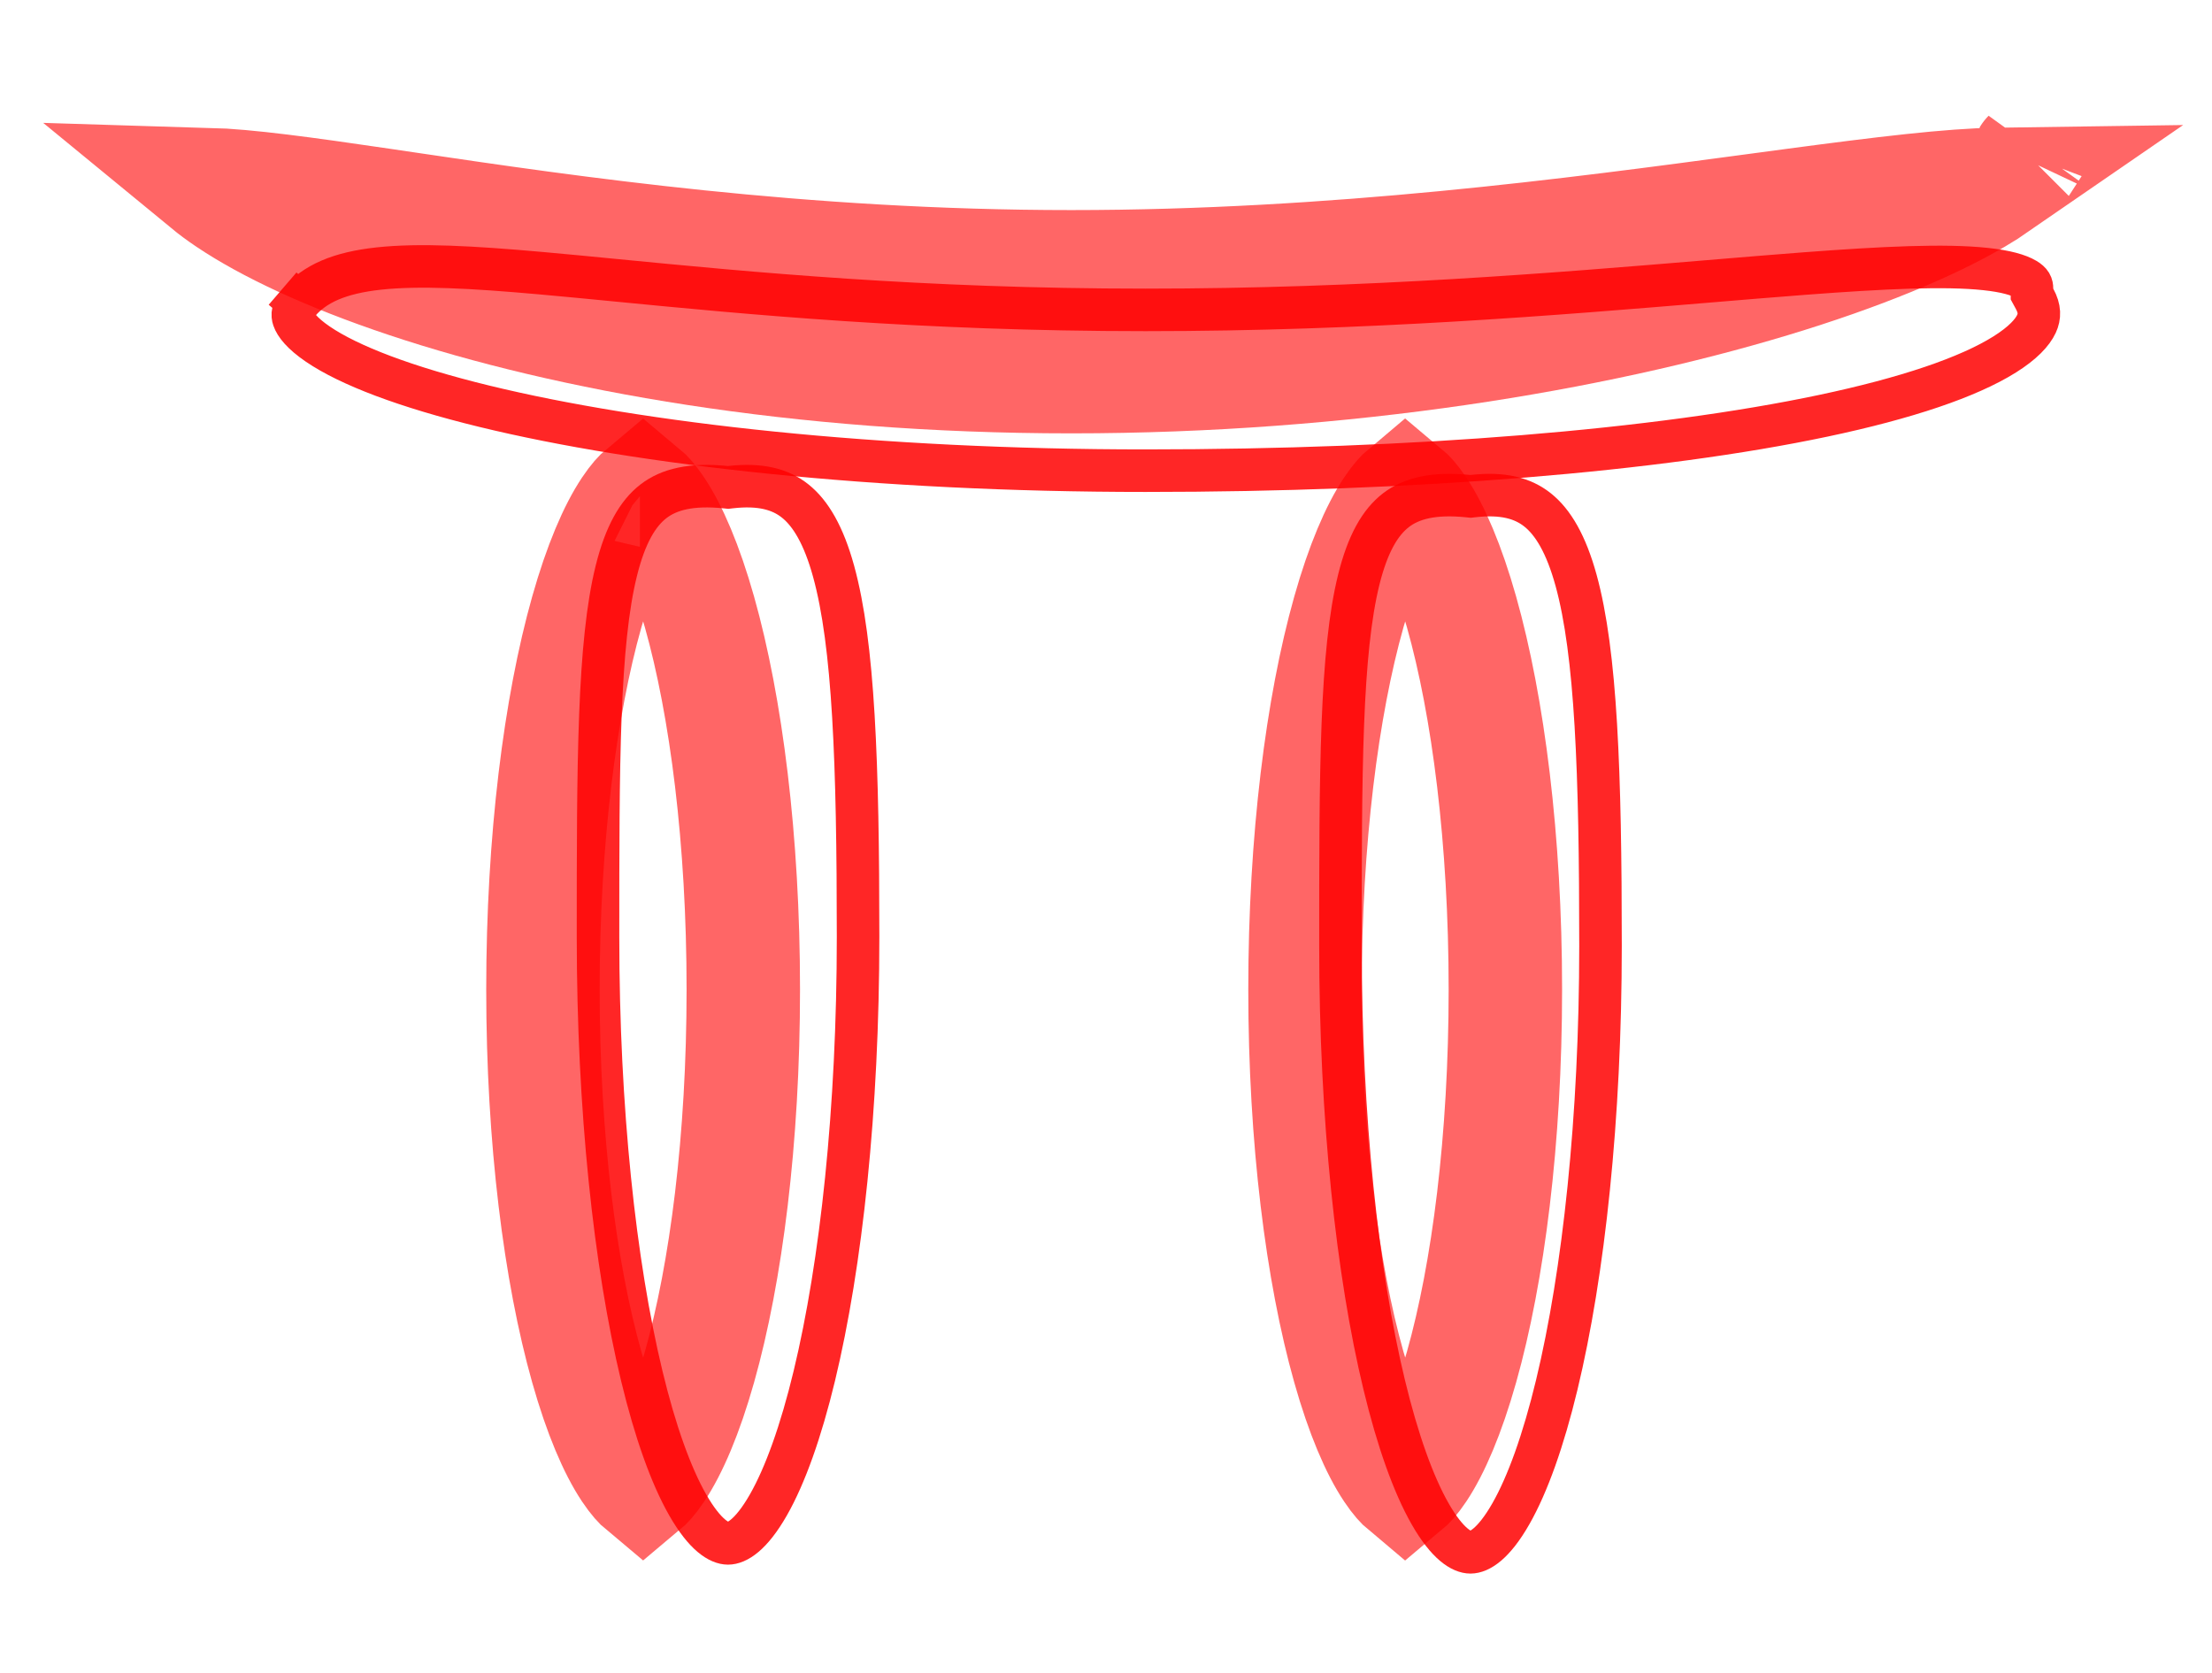 <svg width="156" height="118" viewBox="0 0 156 118" fill="none" xmlns="http://www.w3.org/2000/svg">
<g filter="url(#filter0_f_12_19)">
<path d="M143.073 10.991C143.073 10.991 143.072 10.993 143.069 10.998C143.071 10.993 143.073 10.991 143.073 10.991ZM126.601 14.455C132.819 13.626 137.58 13.049 140.857 13.003C140.424 13.302 139.927 13.619 139.36 13.952C136.115 15.856 131.21 17.916 124.918 19.814C112.373 23.599 94.901 26.565 75.55 26.565C56.203 26.565 39.997 23.6 28.742 19.849C23.094 17.967 18.837 15.935 16.082 14.082C15.515 13.701 15.034 13.342 14.63 13.01C17.412 13.092 21.45 13.646 26.895 14.447C27.453 14.53 28.023 14.614 28.604 14.7C40.197 16.415 56.445 18.817 75.55 18.817C94.168 18.817 111.137 16.534 123.774 14.834C124.742 14.704 125.685 14.577 126.601 14.455Z" stroke="#FF0000" stroke-opacity="0.6" stroke-width="8"/>
<path d="M52.421 69.791C52.421 80.354 51.208 89.77 49.331 96.418C48.385 99.77 47.332 102.192 46.336 103.684C45.89 104.352 45.558 104.691 45.356 104.859C45.154 104.691 44.822 104.352 44.376 103.684C43.381 102.192 42.328 99.77 41.382 96.418C39.505 89.77 38.291 80.354 38.291 69.791C38.291 59.228 39.505 49.813 41.382 43.164C42.328 39.813 43.381 37.391 44.376 35.899C44.822 35.231 45.154 34.891 45.356 34.723C45.558 34.891 45.89 35.231 46.336 35.899C47.332 37.391 48.385 39.813 49.331 43.164C51.208 49.813 52.421 59.228 52.421 69.791ZM45.583 34.569C45.583 34.569 45.583 34.569 45.581 34.57L45.583 34.569ZM45.132 34.57C45.13 34.569 45.129 34.569 45.129 34.569C45.129 34.569 45.13 34.569 45.132 34.57Z" stroke="#FF0000" stroke-opacity="0.6" stroke-width="8"/>
<path d="M106.165 69.791C106.165 80.354 104.952 89.77 103.075 96.418C102.129 99.77 101.076 102.192 100.081 103.684C99.635 104.352 99.302 104.691 99.1 104.859C98.899 104.691 98.566 104.352 98.121 103.684C97.125 102.192 96.072 99.77 95.126 96.418C93.249 89.77 92.035 80.354 92.035 69.791C92.035 59.228 93.249 49.813 95.126 43.164C96.072 39.813 97.125 37.391 98.121 35.899C98.566 35.231 98.899 34.891 99.1 34.723C99.302 34.891 99.635 35.231 100.081 35.899C101.076 37.391 102.129 39.813 103.075 43.164C104.952 49.813 106.165 59.228 106.165 69.791ZM99.327 34.569C99.327 34.569 99.327 34.569 99.325 34.57L99.327 34.569ZM98.876 34.57C98.874 34.569 98.874 34.569 98.874 34.569C98.874 34.569 98.874 34.569 98.876 34.57Z" stroke="#FF0000" stroke-opacity="0.6" stroke-width="8"/>
</g>
<g filter="url(#filter1_d_12_19)">
<path d="M138.304 15.357V15.739L138.486 16.074C138.874 16.786 138.859 17.326 138.62 17.844C138.337 18.454 137.66 19.196 136.376 20.001C133.813 21.608 129.458 23.085 123.586 24.325C111.904 26.792 94.829 28.197 75.785 28.197C56.767 28.197 40.197 26.342 29.166 23.655C23.614 22.303 19.622 20.776 17.41 19.267C16.291 18.503 15.832 17.88 15.697 17.476C15.609 17.215 15.593 16.884 16.065 16.335L14.928 15.357L16.065 16.335C17.199 15.016 18.921 14.242 21.727 13.939C24.561 13.634 28.264 13.833 33.124 14.265C34.79 14.413 36.58 14.587 38.5 14.774C47.709 15.67 59.912 16.857 75.785 16.857C91.365 16.857 104.911 15.726 115.442 14.848C117.869 14.645 120.136 14.456 122.231 14.297C127.869 13.869 132.154 13.671 135.014 13.974C136.458 14.126 137.353 14.392 137.851 14.688C138.244 14.923 138.304 15.106 138.304 15.357Z" stroke="#FF0000" stroke-opacity="0.85" stroke-width="3"/>
<path d="M46.193 29.363L46.355 29.38L46.516 29.361C48.621 29.119 50.035 29.503 51.078 30.335C52.168 31.204 53.088 32.745 53.79 35.297C55.208 40.445 55.515 48.798 55.515 61.082C55.515 73.225 54.327 84.17 52.431 92.037C51.481 95.982 50.371 99.069 49.195 101.134C47.952 103.315 46.933 103.856 46.345 103.856C45.757 103.856 44.738 103.315 43.495 101.134C42.319 99.069 41.209 95.982 40.259 92.037C38.363 84.17 37.175 73.225 37.175 61.082C37.175 54.959 37.175 49.791 37.341 45.482C37.507 41.16 37.836 37.796 38.465 35.26C39.095 32.717 39.977 31.207 41.09 30.352C42.176 29.518 43.74 29.113 46.193 29.363Z" stroke="#FF0000" stroke-opacity="0.85" stroke-width="3"/>
<path d="M98.553 29.994L98.715 30.011L98.876 29.992C100.982 29.75 102.395 30.134 103.438 30.966C104.528 31.835 105.448 33.376 106.151 35.928C107.568 41.075 107.875 49.429 107.875 61.713C107.875 73.856 106.688 84.801 104.792 92.667C103.841 96.612 102.732 99.7 101.555 101.764C100.312 103.946 99.294 104.486 98.705 104.486C98.117 104.486 97.098 103.946 95.855 101.764C94.679 99.7 93.57 96.612 92.619 92.667C90.723 84.801 89.535 73.856 89.535 61.713C89.535 55.59 89.536 50.422 89.701 46.112C89.867 41.79 90.197 38.427 90.825 35.89C91.455 33.347 92.338 31.837 93.45 30.983C94.537 30.149 96.101 29.744 98.553 29.994Z" stroke="#FF0000" stroke-opacity="0.85" stroke-width="3"/>
</g>
<defs>
<filter id="filter0_f_12_19" x="0" y="0" width="156" height="117.984" filterUnits="userSpaceOnUse" color-interpolation-filters="sRGB">
<feFlood flood-opacity="0" result="BackgroundImageFix"/>
<feBlend mode="normal" in="SourceGraphic" in2="BackgroundImageFix" result="shape"/>
<feGaussianBlur stdDeviation="4.5" result="effect1_foregroundBlur_12_19"/>
</filter>
<filter id="filter1_d_12_19" x="14.148" y="12.292" width="135.143" height="102.694" filterUnits="userSpaceOnUse" color-interpolation-filters="sRGB">
<feFlood flood-opacity="0" result="BackgroundImageFix"/>
<feColorMatrix in="SourceAlpha" type="matrix" values="0 0 0 0 0 0 0 0 0 0 0 0 0 0 0 0 0 0 127 0" result="hardAlpha"/>
<feOffset dx="5" dy="5"/>
<feGaussianBlur stdDeviation="2"/>
<feColorMatrix type="matrix" values="0 0 0 0 0 0 0 0 0 0 0 0 0 0 0 0 0 0 0.25 0"/>
<feBlend mode="normal" in2="BackgroundImageFix" result="effect1_dropShadow_12_19"/>
<feBlend mode="normal" in="SourceGraphic" in2="effect1_dropShadow_12_19" result="shape"/>
</filter>
</defs>
</svg>
